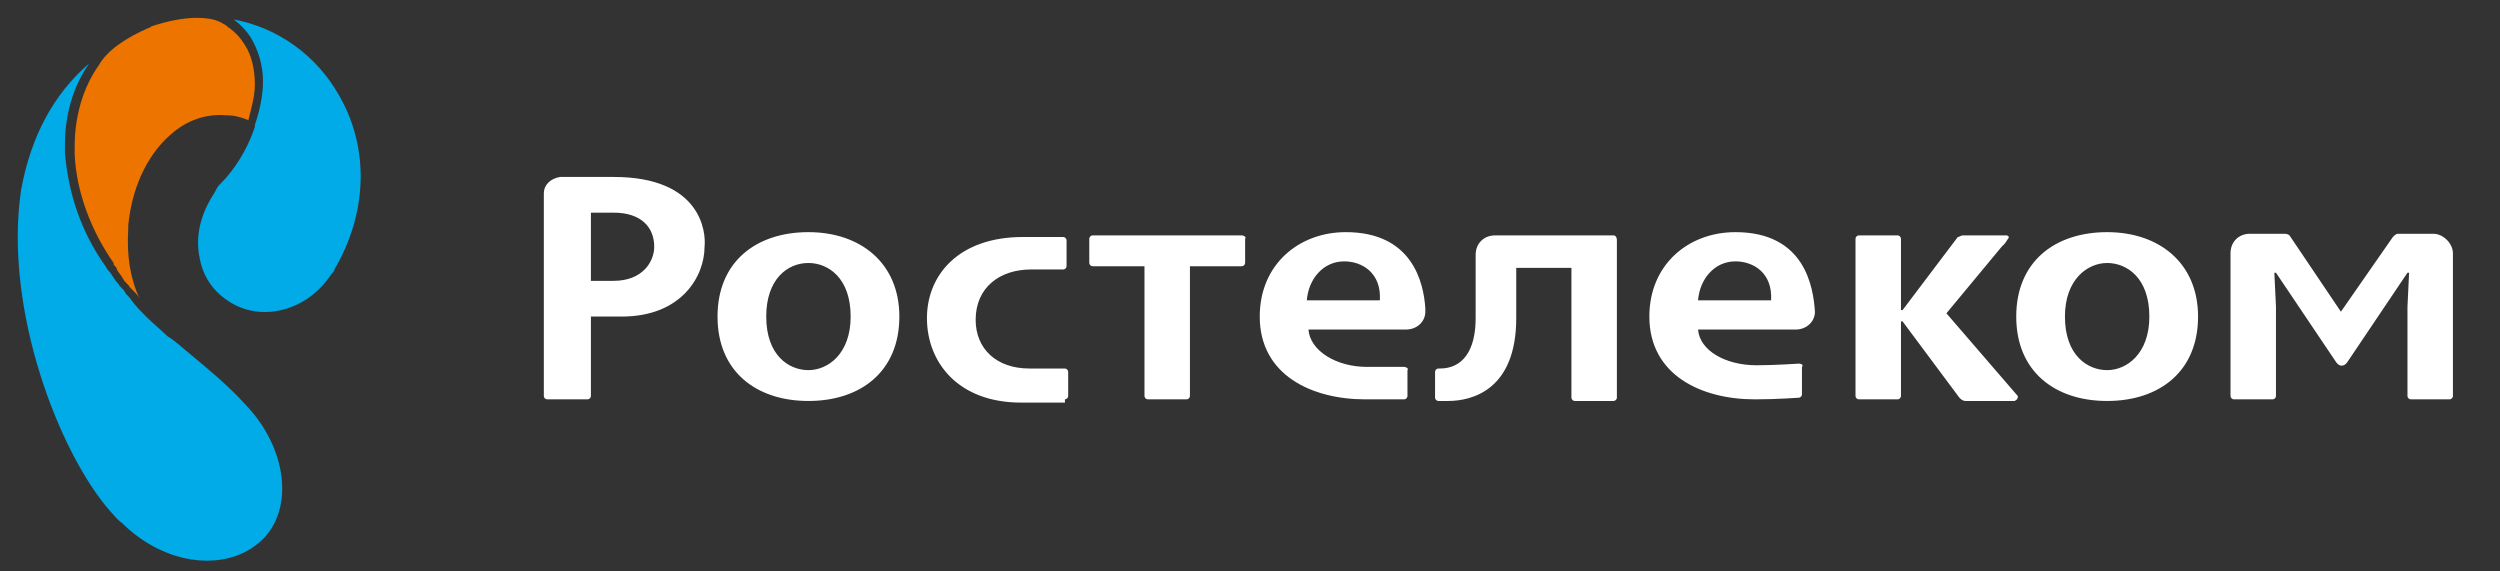 <svg shape-rendering="geometricPrecision" image-rendering="optimizeQuality" text-rendering="geometricPrecision" xmlns="http://www.w3.org/2000/svg" width="154" height="35.2" viewBox="0 0 154 35.2">
	<rect x="0" y="0" width="154" height="35.2" fill="#333333" stroke="none"/>
	<path d="M0 0h154v35.2H0V0z" fill="none"/>
	<path d="M20.9 5.9c-1.4-2.5-3.8-4.2-6.5-4.7.4.3.8.7 1.1 1.2.4.7.7 1.6.7 2.6 0 .9-.2 1.8-.5 2.7v.1l-.1.3c-.4 1.1-1.1 2.3-2 3.2l-.1.1c-.1.1-.2.3-.3.5-.8 1.2-1.2 2.6-.9 4 .2 1.1.8 2 1.7 2.6 2 1.4 4.9.7 6.4-1.6.1-.1.2-.2.2-.3 2-3.4 2.2-7.4.3-10.7z" fill="#00abe7"/>
	<g>
		<path fill="#00abe7" d="M15.1 24.9c-1.1-1.2-2.2-2.1-3.4-3.1-.5-.4-.9-.8-1.4-1.1-.4-.4-.8-.7-1.3-1.2-.3-.3-.6-.6-.9-1-.1-.2-.3-.3-.4-.5-.1-.2-.3-.3-.4-.5-.2-.2-.3-.4-.5-.7-.1-.1-.2-.2-.3-.4-1.5-2.1-2.3-4.5-2.5-7v-.5c0-1.8.5-3.6 1.5-5-2.2 1.9-3.6 4.5-4.2 7.8C.2 19.1 3.7 28 6.8 31.5c.1.1.5.6.7.7 2.7 2.7 6.6 3.1 8.7 1 1.9-1.9 1.5-5.6-1.1-8.3z"/>
		<path fill="#ee7400" d="M6.1 4c-1 1.4-1.5 3.2-1.5 5v.5c.1 2.3 1 4.7 2.4 6.7v.1c.1.1.2.2.2.3.1.2.3.4.4.6.1.2.3.3.4.5l.3.3c.1.1.2.2.3.4-.6-1.3-.8-2.7-.7-4.3v-.2c.2-2.2 1.1-4.3 2.6-5.6 1-.9 2.2-1.3 3.4-1.2.5 0 .9.1 1.4.3.2-.8.4-1.5.4-2.2 0-.9-.2-1.8-.6-2.4-.3-.5-.6-.8-1-1.1 0 0-.1 0-.1-.1-.1 0-.1-.1-.2-.1-.4-.3-1-.4-1.7-.4-.8 0-1.8.2-2.7.5-.1 0-.1.1-.2.1-1.4.6-2.6 1.4-3.1 2.3z"/>
	</g>
	<path d="M49.8 14.3c3.2 0 5.6 1.9 5.6 5.2 0 3.4-2.4 5.2-5.6 5.2s-5.6-1.8-5.6-5.2 2.4-5.2 5.6-5.2zm0 8.5c1.2 0 2.6-1 2.6-3.3 0-2.4-1.4-3.3-2.6-3.3-1.3 0-2.6 1-2.6 3.3 0 2.4 1.4 3.3 2.6 3.3zm26.7-8.3h-9.2c-.1 0-.2.1-.2.2v1.5c0 .1.1.2.2.2h3.2v8c0 .1.1.2.2.2h2.4c.1 0 .2-.1.2-.2v-8h3.2c.1 0 .2-.1.2-.2v-1.5c.1-.1-.1-.2-.2-.2zM65.6 24.6c.1 0 .2-.1.2-.2v-1.5c0-.1-.1-.2-.2-.2h-2.2c-2 0-3.3-1.2-3.3-3 0-2 1.5-3.1 3.4-3.1h2c.1 0 .2-.1.2-.2v-1.6c0-.1-.1-.2-.2-.2H63c-3.9 0-5.9 2.3-5.9 5s1.9 5.2 5.8 5.2h2.7zm58.7-.2l-4.4-5.1 3.4-4.1.2-.2.2-.3c.1-.1 0-.2-.1-.2h-2.7c-.1 0-.2.1-.3.1l-3.4 4.5h-.1v-4.4c0-.1-.1-.2-.2-.2h-2.4c-.1 0-.2.1-.2.2v9.7c0 .1.1.2.2.2h2.4c.1 0 .2-.1.2-.2v-4.6h.1l3.5 4.7c.1.1.2.2.4.2h3c.2-.1.2-.2.2-.3zM37.8 10.9h-3.3c-.6.1-1 .5-1 1v12.5c0 .1.1.2.2.2h2.5c.1 0 .2-.1.2-.2v-4.9h1.9c3.7 0 5.1-2.5 5.1-4.3.1-.9-.2-4.3-5.6-4.3zm0 6.4h-1.4v-4.2h1.4c1.7 0 2.5.9 2.5 2.1 0 .9-.7 2.1-2.5 2.1zm61.6-2.8h-7.3c-.7 0-1.2.5-1.2 1.2v3.9c0 2-.8 3.1-2.2 3.1h-.1c-.1 0-.2.1-.2.2v1.6c0 .1.1.2.2.2h.6c1.5 0 4.2-.7 4.2-5.1v-3.1h3.4v8c0 .1.1.2.2.2h2.4c.1 0 .2-.1.2-.2v-9.7c0-.2-.1-.3-.2-.3zm51.7 1.8v-.7c0-.6-.6-1.2-1.2-1.2h-2.2c-.1 0-.2.1-.3.2l-3.2 4.6-3.1-4.6c-.1-.2-.3-.2-.4-.2h-2.1c-.7 0-1.2.5-1.2 1.2v8.8c0 .1.1.2.2.2h2.4c.1 0 .2-.1.2-.2v-5.5l-.1-2.1h.1l3.7 5.5c.2.3.5.3.7 0l3.7-5.5h.1l-.1 2.1v5.5c0 .1.1.2.2.2h2.4c.1 0 .2-.1.2-.2v-8.1zm-21.3-2c3.2 0 5.6 1.9 5.6 5.2 0 3.4-2.4 5.2-5.6 5.2-3.2 0-5.6-1.8-5.6-5.2s2.4-5.2 5.6-5.2zm0 8.5c1.2 0 2.6-1 2.6-3.3 0-2.4-1.4-3.3-2.6-3.3s-2.6 1-2.6 3.3c0 2.4 1.4 3.3 2.6 3.3zm-43.3-.2h-2.3c-1.9 0-3.5-1-3.6-2.3h6c.7 0 1.2-.5 1.2-1.1V19c-.1-1.6-.8-4.7-4.9-4.7-2.9 0-5.3 2-5.3 5.2 0 3.6 3.2 5.1 6.5 5.1h2.4c.1 0 .2-.1.2-.2v-1.6c.1-.1-.1-.2-.2-.2zm-3.7-6.5c1.1 0 2.3.7 2.2 2.4h-4.5c.1-1.3 1-2.4 2.3-2.4zm28 6.3s-1.5.1-2.6.1c-1.9 0-3.5-.9-3.6-2.2h6c.7 0 1.2-.5 1.2-1.1-.1-1.5-.6-4.9-4.9-4.9-2.9 0-5.3 2-5.3 5.2 0 3.6 3.2 5.1 6.5 5.1 1.3 0 2.7-.1 2.7-.1.1 0 .2-.1.2-.2v-1.7c.1-.1 0-.2-.2-.2zm-3.9-6.3c1.1 0 2.3.7 2.2 2.4h-4.5c.1-1.3 1-2.4 2.3-2.4z" fill="#FFFFFF"/>
</svg>